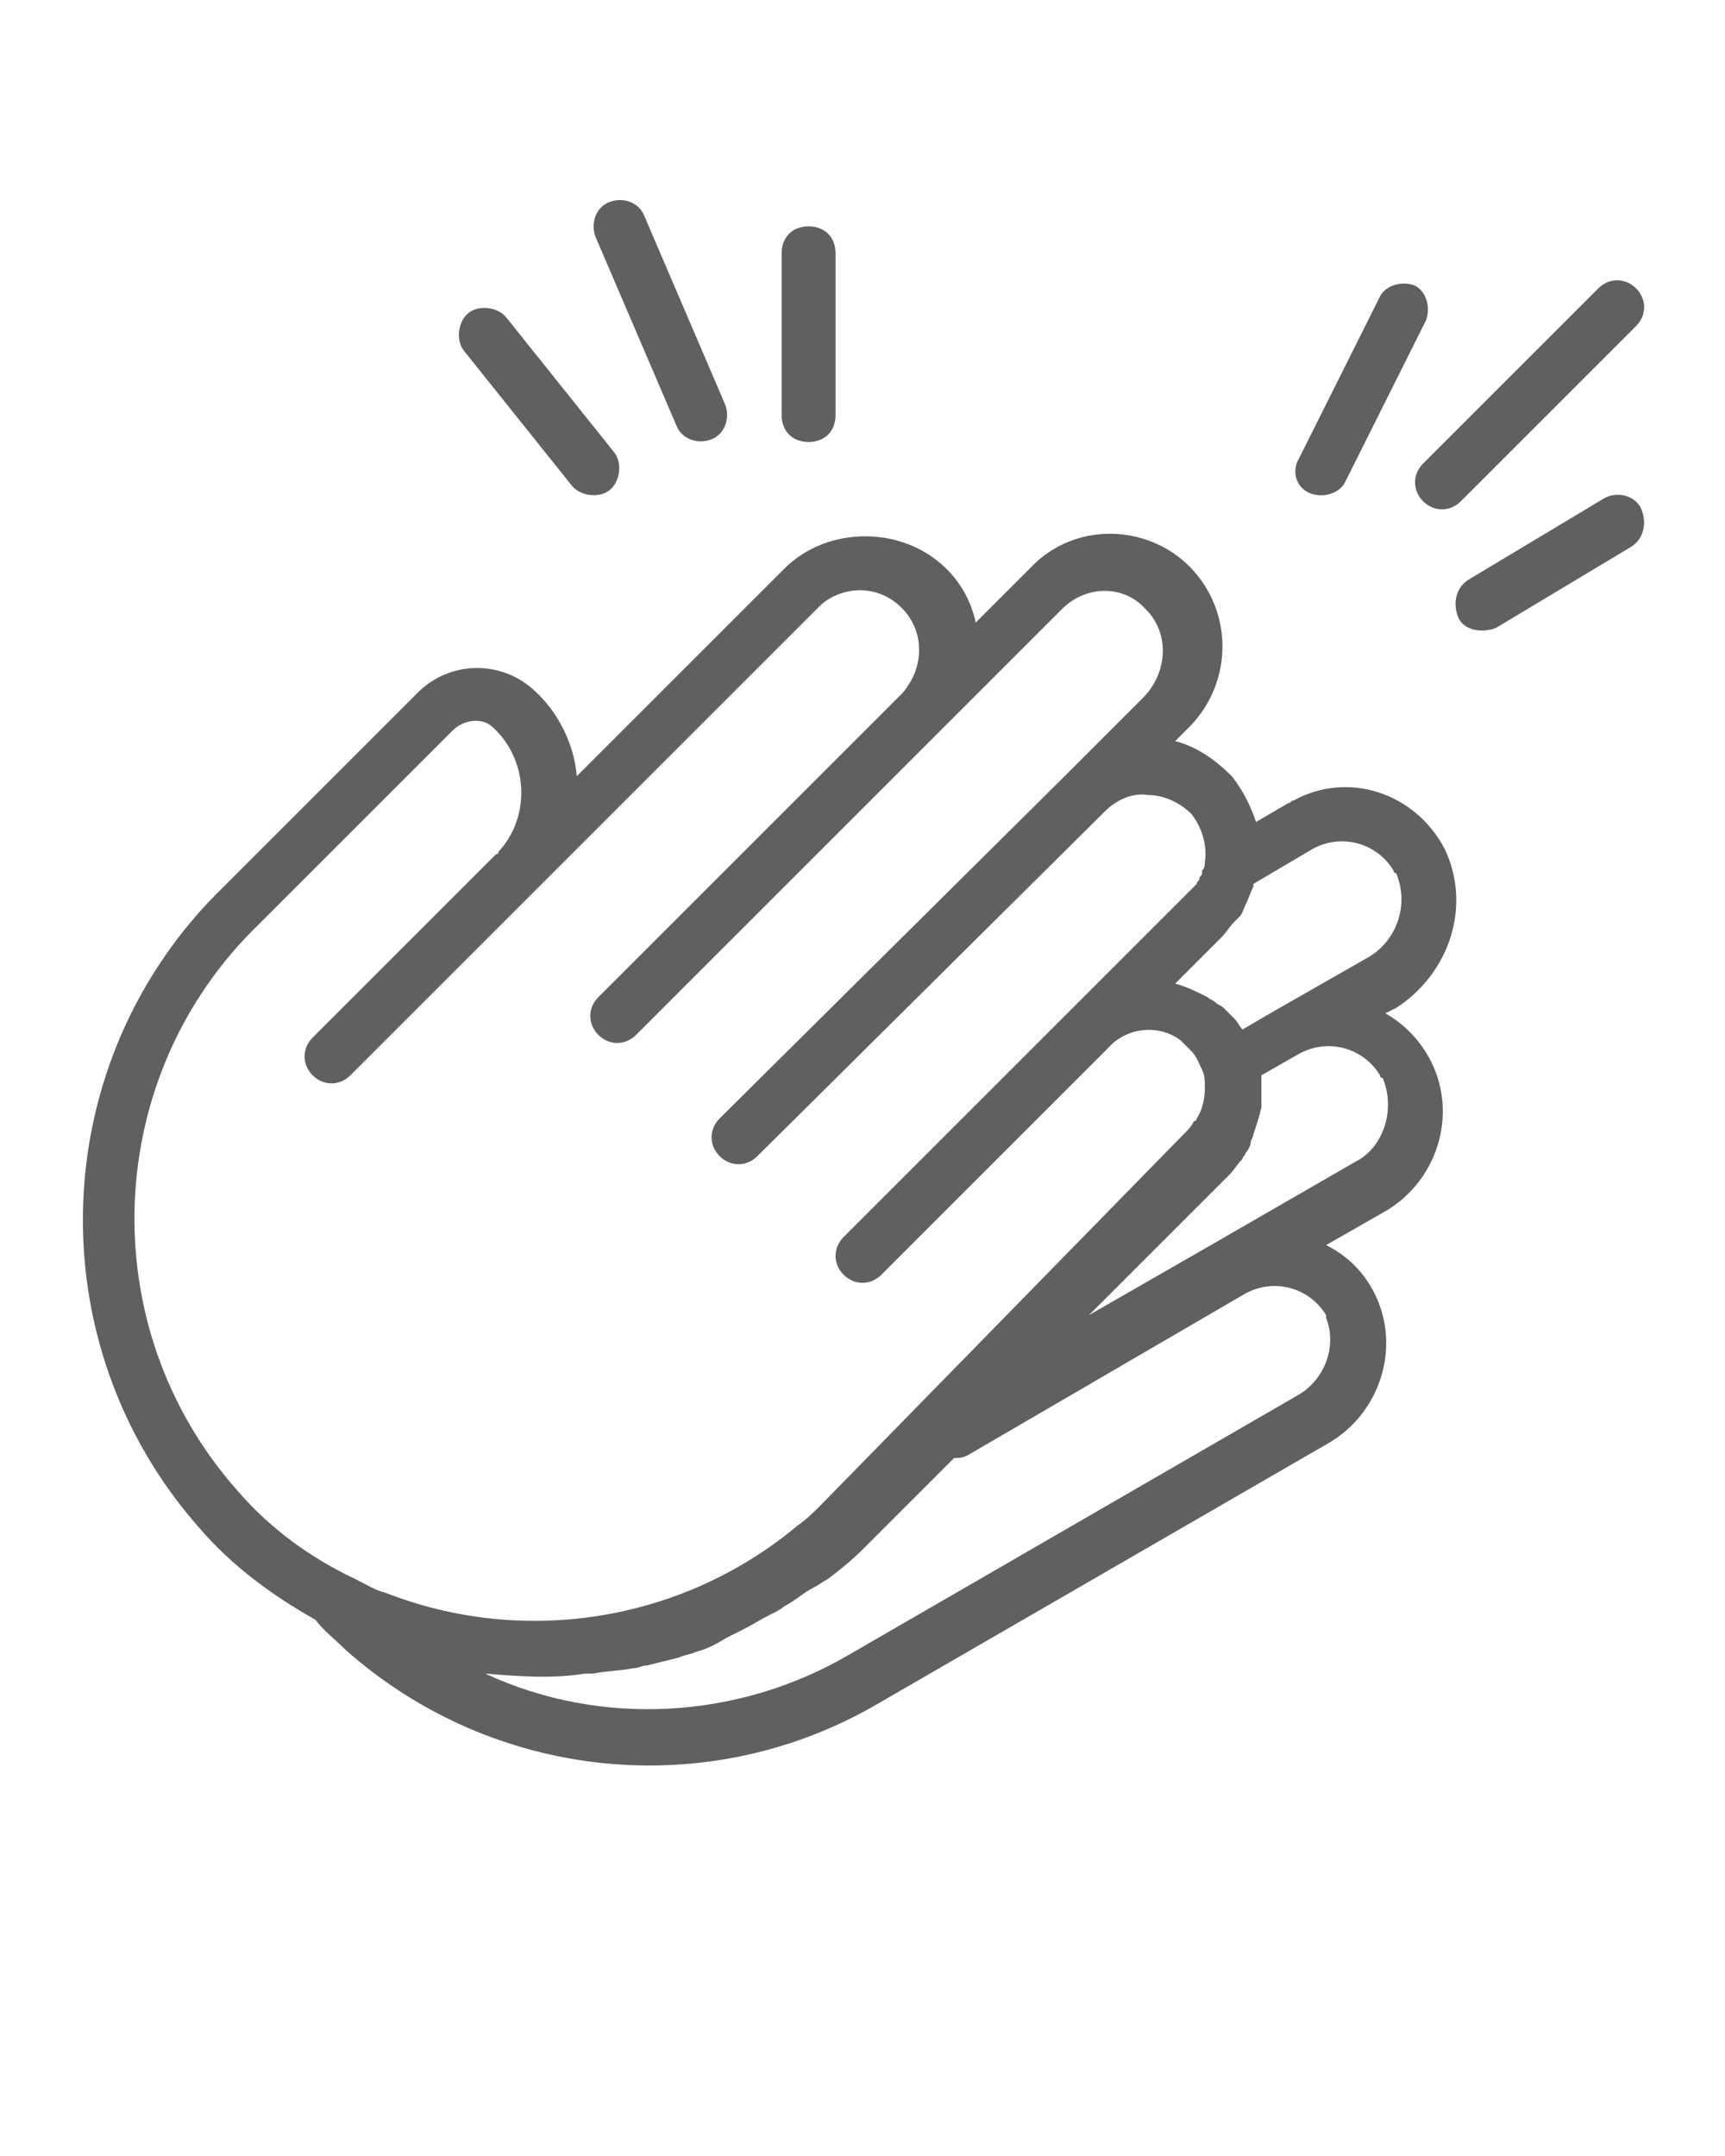 <?xml version="1.0" encoding="utf-8"?>
<!-- Generator: Adobe Illustrator 23.1.1, SVG Export Plug-In . SVG Version: 6.00 Build 0)  -->
<svg version="1.1" id="Laag_1" xmlns="http://www.w3.org/2000/svg" xmlns:xlink="http://www.w3.org/1999/xlink" x="0px" y="0px"
	 viewBox="0 0 64 80" style="enable-background:new 0 0 64 80;" xml:space="preserve">
<style type="text/css">
	.st0{fill:#606060;}
</style>
<title>05 Clap Hand</title>
<g>
	<path class="st0" d="M53.6,31.5c-1.1-2.1-3.6-2.9-5.6-1.8c-0.1,0-0.1,0.1-0.2,0.1l-1.2,0.7c-0.2-0.6-0.5-1.2-0.9-1.7
		c-0.6-0.6-1.3-1.1-2.1-1.3l0.4-0.4c1.7-1.6,1.8-4.2,0.3-5.9c-1.5-1.7-4.2-1.9-5.9-0.3c-0.1,0.1-0.1,0.1-0.2,0.2l-2,2
		c-0.4-1.9-2.1-3.2-4.1-3.2l0,0c-1.1,0-2.2,0.4-3,1.2L22.2,28l0,0l-0.8,0.8c-0.1-1.2-0.7-2.4-1.6-3.2c-1.2-1.1-3.1-1.1-4.3,0.1
		l-7.2,7.2c-6.6,6.4-7,16.9-0.9,23.8c1.2,1.4,2.7,2.5,4.3,3.4c0.3,0.4,0.7,0.7,1.1,1.1c5.5,4.9,13.5,5.7,19.8,2l16.6-9.6
		c2-1.1,2.8-3.6,1.8-5.6c-0.4-0.8-1-1.4-1.8-1.8l2.1-1.2c2-1.1,2.8-3.6,1.8-5.6l0,0c-0.4-0.8-1-1.4-1.7-1.8l0.4-0.2
		C53.8,36.1,54.6,33.6,53.6,31.5z M8.8,55.3c-5.4-6.1-5-15.4,0.8-21l7.2-7.2c0.4-0.4,1.1-0.5,1.5-0.1c1.3,1.2,1.4,3.3,0.2,4.6
		c0,0,0,0.1-0.1,0.1l0,0l-6.8,6.8c-0.4,0.4-0.4,1,0,1.4s1,0.4,1.4,0l6.8-6.8l0,0l0,0l0,0l0,0l0,0l0,0l0,0l10.6-10.6
		c0.4-0.4,1-0.6,1.5-0.6l0,0c1.2,0,2.2,1,2.2,2.2c0,0.6-0.2,1.1-0.6,1.6L22.2,37c-0.4,0.4-0.4,1,0,1.4s1,0.4,1.4,0l0,0l11.3-11.3
		l4.5-4.5c0.9-0.9,2.3-0.9,3.1,0l0.1,0.1c0.8,0.9,0.7,2.3-0.2,3.2l-2.9,2.9l0,0L26.7,41.5c-0.4,0.4-0.4,1,0,1.4s1,0.4,1.4,0l0,0
		L41,30.1c0.4-0.4,1-0.7,1.6-0.6c0.6,0,1.2,0.3,1.6,0.7c0.4,0.5,0.6,1.2,0.5,1.8l0,0c0,0.1,0,0.2-0.1,0.3v0.1c0,0.1-0.1,0.1-0.1,0.2
		c0,0.1-0.1,0.1-0.1,0.2l-0.1,0.1c-0.1,0.1-0.2,0.2-0.3,0.3l-4.3,4.3l0,0l-8.4,8.4c-0.4,0.4-0.4,1,0,1.4s1,0.4,1.4,0l0,0l8.4-8.4
		l0,0c0.7-0.8,1.9-0.9,2.7-0.3l0.1,0.1l0.1,0.1c0.1,0.1,0.1,0.1,0.2,0.2l0,0c0.2,0.2,0.3,0.5,0.4,0.7c0.1,0.2,0.1,0.4,0.1,0.6v0.1
		c0,0.4-0.1,0.8-0.3,1.1c0,0,0,0.1-0.1,0.1c-0.1,0.2-0.2,0.3-0.3,0.4l0,0L30.5,55.8c-0.3,0.3-0.6,0.6-0.9,0.8
		c-4.3,3.6-10.2,4.5-15.3,2.5c-0.4-0.1-0.7-0.3-1.1-0.5C11.5,57.8,10,56.7,8.8,55.3z M48.1,51.8l-16.6,9.6
		c-4.1,2.4-9.2,2.7-13.5,0.7c1.2,0.1,2.5,0.2,3.7,0c0.1,0,0.2,0,0.3,0c0.5-0.1,1-0.1,1.5-0.2c0.2,0,0.3-0.1,0.5-0.1
		c0.4-0.1,0.8-0.2,1.2-0.3c0.2-0.1,0.4-0.1,0.6-0.2c0.4-0.1,0.8-0.3,1.1-0.5c0.2-0.1,0.4-0.2,0.6-0.3c0.4-0.2,0.7-0.4,1.1-0.6
		c0.2-0.1,0.4-0.2,0.5-0.3c0.4-0.2,0.7-0.5,1.1-0.7c0.2-0.1,0.3-0.2,0.5-0.3c0.4-0.3,0.9-0.7,1.3-1.1l0.1-0.1l3.3-3.3l0,0
		c0.2,0,0.3,0,0.5-0.1l10.3-6l0,0c1.1-0.6,2.4-0.2,3,0.8v0.1C49.6,49.9,49.2,51.2,48.1,51.8L48.1,51.8z M50.3,43.1l-5.2,3l0,0
		l-4.7,2.7l5.2-5.2c0.2-0.2,0.3-0.4,0.5-0.6c0-0.1,0.1-0.1,0.1-0.2c0.1-0.1,0.2-0.3,0.2-0.4c0-0.1,0.1-0.2,0.1-0.3
		c0.1-0.3,0.2-0.6,0.3-1c0-0.1,0-0.2,0-0.3s0-0.3,0-0.4c0-0.1,0-0.2,0-0.3s0-0.1,0-0.2l1.4-0.8l0,0c1.1-0.6,2.4-0.2,3,0.8
		c0,0,0,0.1,0.1,0.1C51.8,41.2,51.3,42.6,50.3,43.1L50.3,43.1z M50.8,35.5l-3.5,2l0,0l-1.2,0.7c-0.1-0.1-0.2-0.3-0.3-0.4
		c-0.1-0.1-0.3-0.3-0.4-0.4l0,0c-0.1-0.1-0.2-0.1-0.3-0.2s-0.2-0.1-0.3-0.2c-0.4-0.2-0.8-0.4-1.2-0.5l1.7-1.7
		c0.2-0.2,0.3-0.4,0.5-0.6c0.1-0.1,0.1-0.1,0.2-0.2c0.1-0.1,0.1-0.2,0.2-0.4c0.1-0.2,0.2-0.5,0.3-0.7v-0.1l2.2-1.3
		c1.1-0.6,2.4-0.2,3,0.8c0,0,0,0.1,0.1,0.1C52.3,33.6,51.8,34.9,50.8,35.5L50.8,35.5z"/>
	<path class="st0" d="M52.8,18.6c0.4,0.4,1,0.4,1.4,0l6.5-6.5c0.4-0.4,0.4-1,0-1.4c-0.4-0.4-1-0.4-1.4,0l0,0l-6.5,6.5
		C52.4,17.6,52.4,18.2,52.8,18.6z"/>
	<path class="st0" d="M59.5,18.5l-5,3c-0.5,0.3-0.6,0.9-0.4,1.4s0.9,0.6,1.4,0.4l0,0l5-3c0.5-0.3,0.6-0.9,0.4-1.4S60,18.2,59.5,18.5
		L59.5,18.5z"/>
	<path class="st0" d="M48.6,18.3c0.5,0.2,1.1,0,1.3-0.4l0,0l3-6c0.2-0.5,0-1.1-0.4-1.3c-0.5-0.2-1.1,0-1.3,0.4l-3,6
		C47.9,17.5,48.1,18.1,48.6,18.3L48.6,18.3z"/>
	<path class="st0" d="M25.1,15.8c0.2,0.5,0.8,0.7,1.3,0.5c0.5-0.2,0.7-0.8,0.5-1.3l-3-7c-0.2-0.5-0.8-0.7-1.3-0.5
		c-0.5,0.2-0.7,0.8-0.5,1.3L25.1,15.8z"/>
	<path class="st0" d="M30,16.4c0.6,0,1-0.4,1-1v-6c0-0.6-0.4-1-1-1s-1,0.4-1,1v6C29,16,29.4,16.4,30,16.4z"/>
	<path class="st0" d="M21.2,18c0.3,0.4,1,0.5,1.4,0.2c0.4-0.3,0.5-1,0.2-1.4l0,0l-4-5c-0.3-0.4-1-0.5-1.4-0.2s-0.5,1-0.2,1.4l0,0
		L21.2,18z"/>
</g>
</svg>
